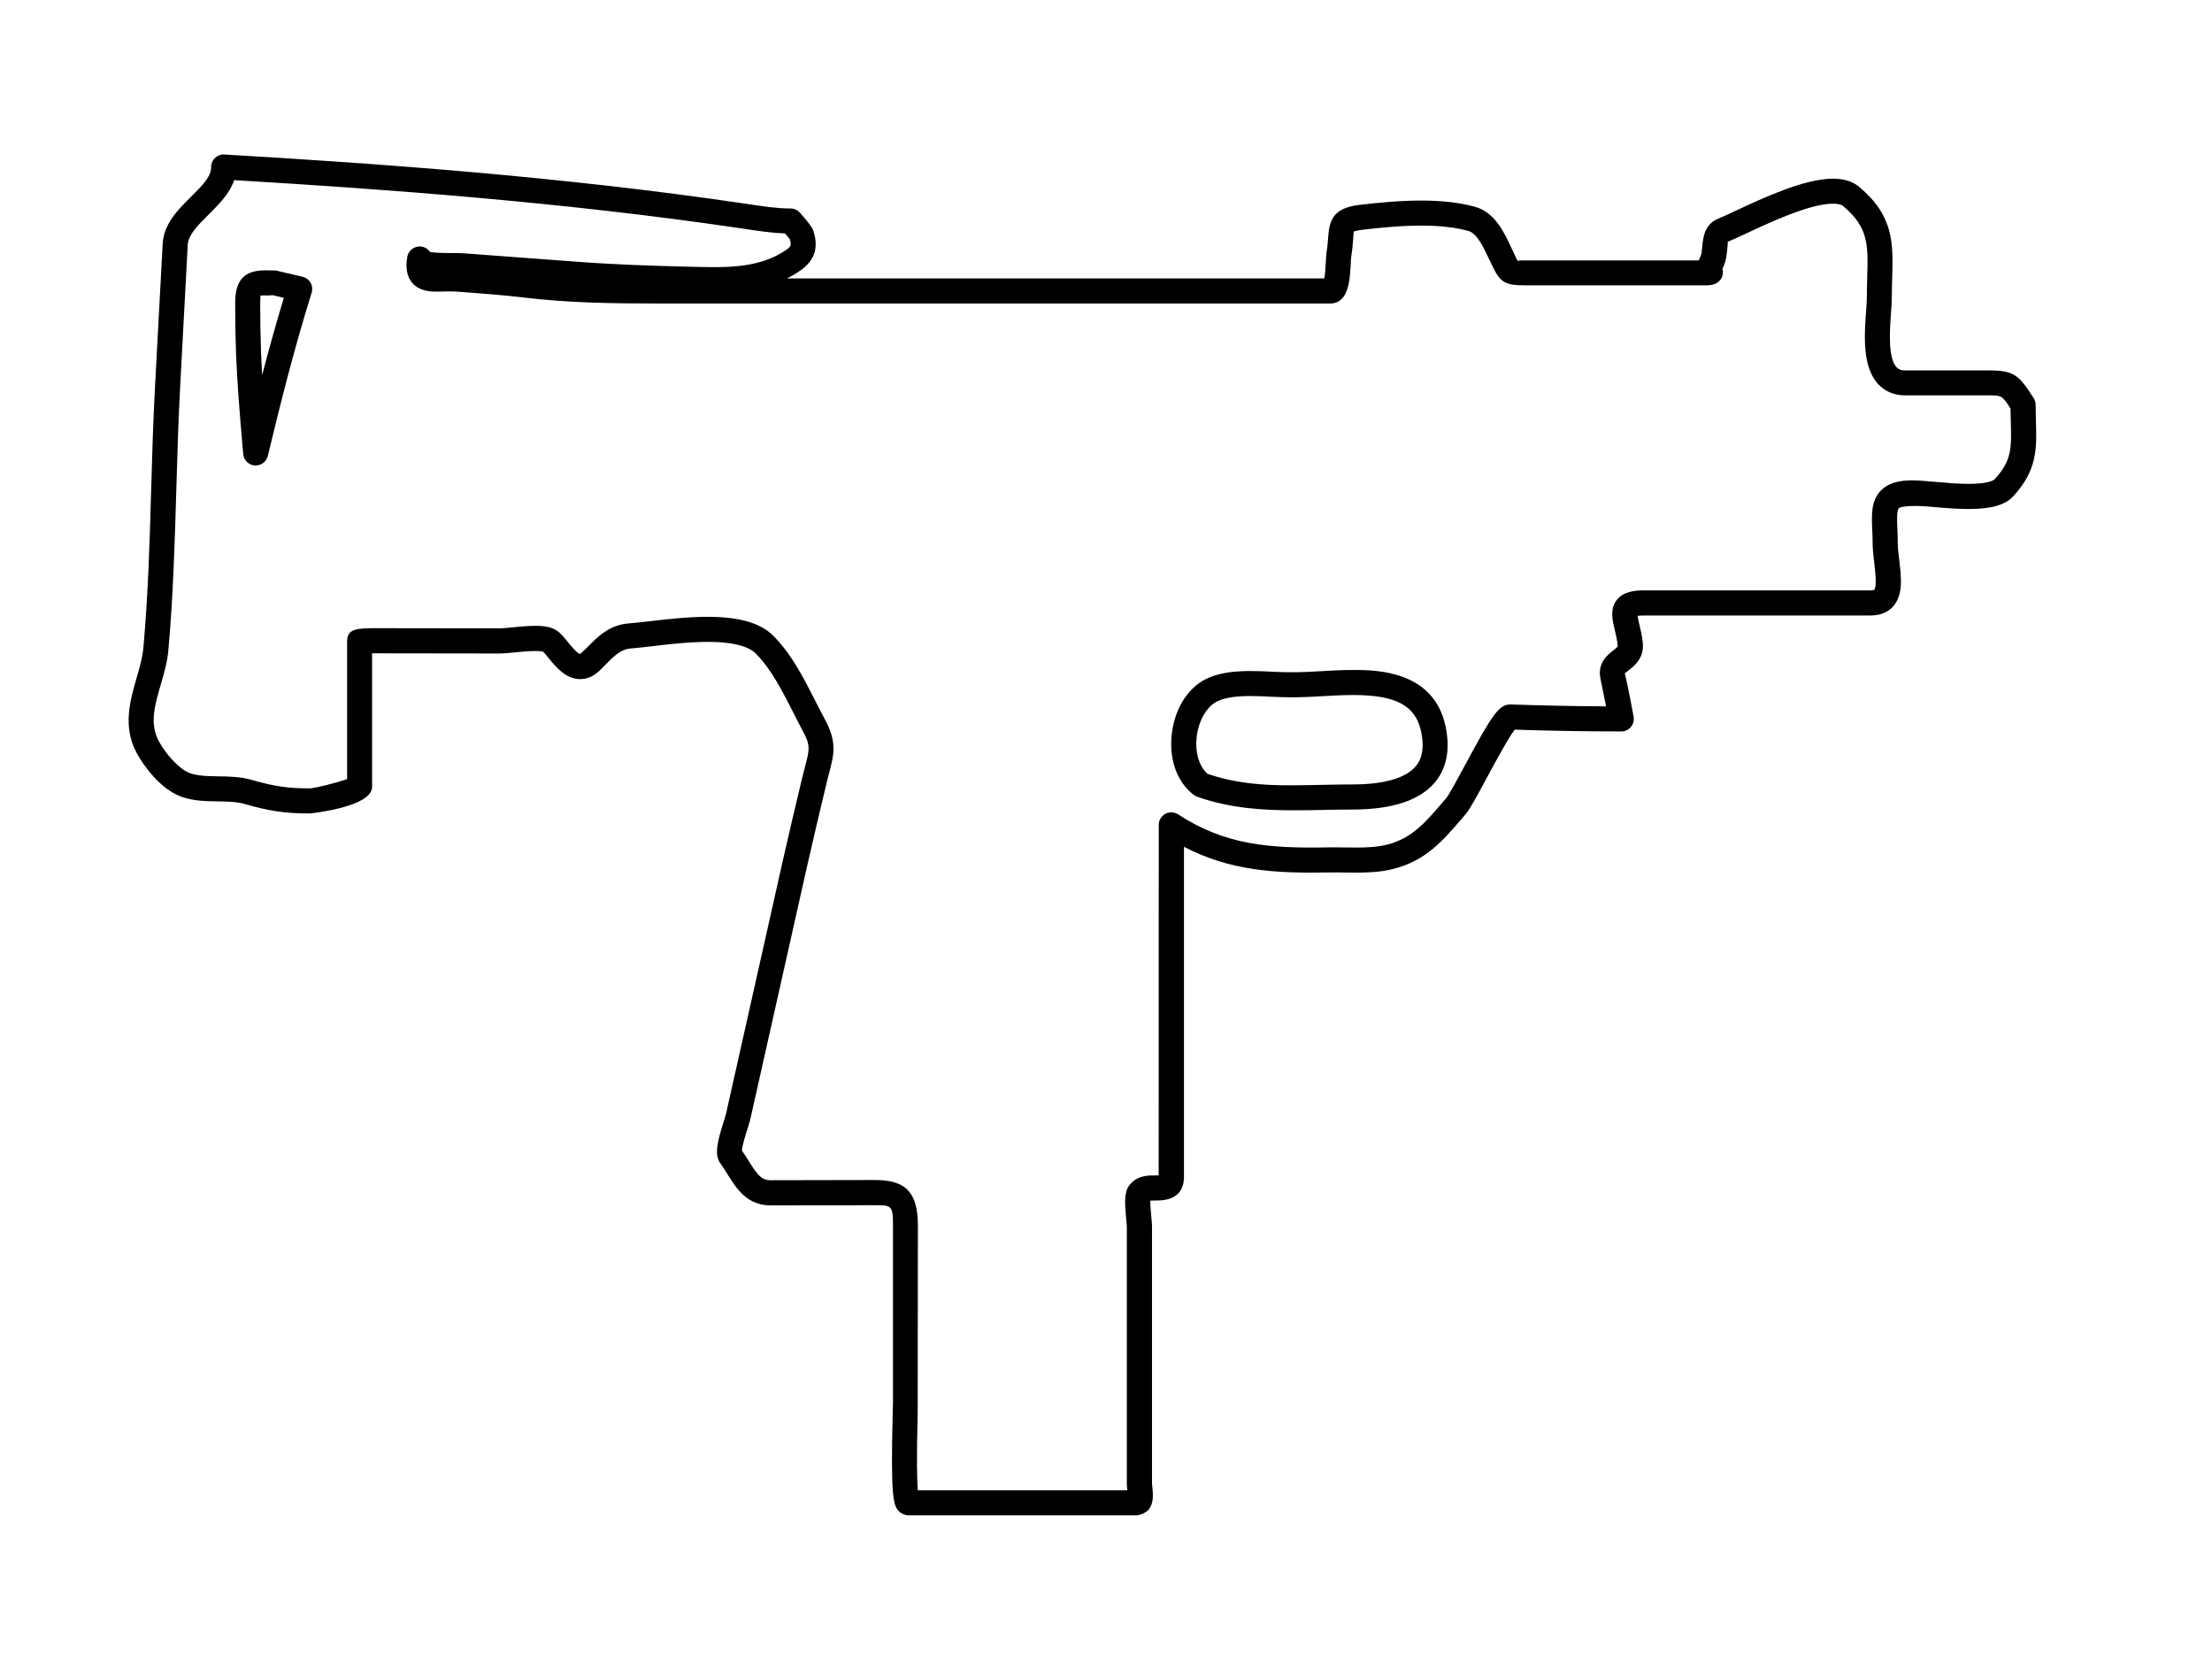 <?xml version="1.0" encoding="utf-8"?>
<!-- Generator: Adobe Illustrator 15.1.0, SVG Export Plug-In  -->
<!DOCTYPE svg PUBLIC "-//W3C//DTD SVG 1.1//EN" "http://www.w3.org/Graphics/SVG/1.1/DTD/svg11.dtd">
<svg version="1.1"
	 xmlns="http://www.w3.org/2000/svg" xmlns:xlink="http://www.w3.org/1999/xlink" xmlns:a="http://ns.adobe.com/AdobeSVGViewerExtensions/3.0/"
	 x="0px" y="0px" width="53px" height="40px" viewBox="0.618 0 53 40" enable-background="new 0.618 0 53 40" xml:space="preserve">
<defs>
</defs>
<path d="M27.844,36.3h-5.457c-0.081,0-0.175-0.041-0.231-0.099c-0.131-0.134-0.202-0.31-0.148-2.363l0.006-0.238v-4.244
	c0-0.486-0.034-0.486-0.451-0.486l-2.483,0.005c-0.564,0-0.82-0.41-1.026-0.739c-0.054-0.087-0.109-0.176-0.172-0.262
	c-0.159-0.213-0.072-0.542,0.079-1.018c0.022-0.07,0.041-0.128,0.049-0.162l0.876-3.901c0.312-1.398,0.622-2.796,0.959-4.187
	l0.063-0.244c0.107-0.411,0.133-0.508-0.058-0.858c-0.079-0.146-0.155-0.297-0.233-0.451c-0.258-0.506-0.523-1.03-0.895-1.402
	c-0.126-0.125-0.427-0.275-1.145-0.275c-0.448,0-0.936,0.057-1.327,0.103c-0.195,0.023-0.371,0.043-0.513,0.054
	c-0.238,0.018-0.388,0.16-0.633,0.411l-0.102,0.103c-0.146,0.146-0.308,0.221-0.482,0.221c-0.348,0-0.588-0.295-0.763-0.511
	c-0.042-0.052-0.105-0.129-0.132-0.15c0.002,0.004-0.042-0.012-0.186-0.012c-0.16,0-0.346,0.019-0.504,0.035
	c-0.136,0.014-0.254,0.024-0.329,0.024l-2.927-0.004c-0.05,0-0.099,0-0.145,0v3.197c0,0.491-1.482,0.639-1.497,0.639
	c-0.582,0-0.961-0.055-1.56-0.228c-0.186-0.053-0.404-0.057-0.637-0.061c-0.291-0.004-0.592-0.009-0.877-0.112
	c-0.5-0.181-0.909-0.746-1.072-1.051c-0.337-0.629-0.157-1.251,0.002-1.8c0.071-0.248,0.139-0.481,0.159-0.704
	c0.115-1.263,0.153-2.569,0.189-3.832c0.023-0.801,0.047-1.601,0.089-2.396l0.186-3.465c0.025-0.476,0.374-0.822,0.682-1.127
	c0.249-0.246,0.483-0.479,0.479-0.702C5.675,3.923,5.708,3.842,5.769,3.784c0.06-0.058,0.142-0.091,0.226-0.083
	c3.688,0.217,8.045,0.526,12.407,1.167l0.147,0.022c0.336,0.051,0.683,0.104,1.01,0.104c0.086,0,0.167,0.036,0.224,0.1
	c0.287,0.321,0.312,0.398,0.326,0.444c0.175,0.546-0.115,0.817-0.388,0.992c-0.081,0.052-0.164,0.099-0.248,0.14h12.876
	c0.021-0.111,0.029-0.287,0.035-0.384c0.005-0.107,0.012-0.202,0.021-0.263c0.021-0.128,0.028-0.235,0.035-0.327
	c0.028-0.4,0.101-0.712,0.747-0.788c0.443-0.052,0.966-0.104,1.481-0.104c0.502,0,0.924,0.049,1.289,0.149
	c0.479,0.13,0.708,0.624,0.874,0.984l0.061,0.129c0.036,0.079,0.078,0.169,0.096,0.191c-0.014-0.019,0.091-0.019,0.146-0.019h4.186
	c0.01-0.026,0.021-0.053,0.036-0.081c0.031-0.059,0.04-0.158,0.049-0.254c0.018-0.199,0.048-0.532,0.384-0.666
	c0.098-0.039,0.24-0.105,0.411-0.186c0.655-0.307,1.646-0.771,2.337-0.771c0.26,0,0.47,0.065,0.624,0.194
	c0.837,0.699,0.818,1.356,0.794,2.188c-0.004,0.148-0.009,0.305-0.009,0.474c0,0.097-0.009,0.224-0.02,0.368
	c-0.028,0.399-0.077,1.066,0.133,1.292c0.033,0.036,0.087,0.077,0.21,0.077l2.006,0c0.597,0,0.718,0.109,1.072,0.668
	c0.03,0.048,0.046,0.104,0.046,0.161c0,0.143,0.004,0.275,0.007,0.398c0.019,0.649,0.032,1.162-0.545,1.789
	c-0.191,0.208-0.53,0.304-1.066,0.304c-0.29,0-0.604-0.027-0.876-0.052c-0.584-0.053-0.777,0.009-0.797,0.031
	c-0.057,0.058-0.046,0.293-0.037,0.5c0.005,0.106,0.01,0.22,0.01,0.339c0,0.123,0.018,0.263,0.035,0.404
	c0.049,0.41,0.1,0.833-0.147,1.112c-0.088,0.099-0.251,0.216-0.533,0.216h-5.439c-0.072,0-0.12,0.005-0.151,0.01
	c0.008,0.056,0.027,0.139,0.043,0.205c0.031,0.129,0.065,0.275,0.082,0.434c0.041,0.37-0.203,0.56-0.335,0.662
	c-0.033,0.026-0.083,0.065-0.094,0.082c0.079,0.342,0.148,0.687,0.21,1.033c0.015,0.087-0.009,0.177-0.066,0.245
	c-0.057,0.068-0.141,0.107-0.229,0.107c-0.852,0-1.702-0.015-2.554-0.043c-0.149,0.191-0.467,0.779-0.664,1.146
	c-0.261,0.484-0.413,0.763-0.516,0.883l-0.105,0.123c-0.436,0.507-0.847,0.987-1.62,1.184c-0.31,0.079-0.629,0.089-0.9,0.089
	l-0.522-0.005l-0.13,0.001c-1.289,0.025-2.369-0.041-3.468-0.615v7.909c0,0.257-0.111,0.564-0.641,0.564
	c-0.075,0.001-0.135,0.001-0.165,0.003c-0.004,0.108,0.016,0.303,0.024,0.395s0.016,0.17,0.016,0.215v6.164
	c0,0.02,0.004,0.048,0.007,0.079c0.019,0.18,0.042,0.404-0.1,0.563C28.067,36.239,27.929,36.3,27.844,36.3z M22.609,35.7h5.021
	c-0.001-0.009-0.002-0.017-0.003-0.024c-0.006-0.056-0.01-0.105-0.01-0.141v-6.164c0-0.033-0.007-0.089-0.014-0.157
	c-0.037-0.384-0.053-0.647,0.071-0.817c0.184-0.25,0.487-0.24,0.616-0.24c0.039,0,0.067,0,0.09-0.001l0.002-8.396
	c0-0.11,0.061-0.211,0.157-0.264c0.097-0.053,0.216-0.047,0.307,0.012c1.132,0.74,2.199,0.817,3.592,0.791l0.142-0.001l0.522,0.005
	c0.234,0,0.507-0.008,0.752-0.07c0.59-0.151,0.909-0.523,1.313-0.994l0.106-0.124c0.064-0.075,0.274-0.465,0.443-0.778
	c0.648-1.204,0.813-1.462,1.091-1.462c0.771,0.026,1.532,0.042,2.293,0.046c-0.043-0.221-0.088-0.441-0.134-0.66
	c-0.08-0.379,0.171-0.575,0.306-0.68c0.111-0.086,0.11-0.094,0.107-0.123c-0.015-0.132-0.044-0.253-0.069-0.361
	c-0.061-0.251-0.122-0.512,0.047-0.726c0.159-0.202,0.428-0.228,0.645-0.228h5.439c0.054,0,0.08-0.01,0.084-0.015
	c0.068-0.076,0.024-0.444,0.001-0.642c-0.021-0.167-0.039-0.331-0.039-0.476c0-0.11-0.005-0.214-0.009-0.313
	c-0.017-0.359-0.031-0.698,0.202-0.942c0.162-0.169,0.402-0.249,0.757-0.249c0.131,0,0.316,0.016,0.527,0.035
	c0.255,0.023,0.55,0.05,0.822,0.05c0.498,0,0.608-0.093,0.625-0.111c0.412-0.447,0.404-0.754,0.387-1.366
	c-0.003-0.103-0.006-0.211-0.007-0.327c-0.201-0.316-0.222-0.316-0.519-0.316H46.27c-0.262,0-0.486-0.092-0.649-0.268
	c-0.388-0.417-0.332-1.184-0.291-1.744c0.009-0.127,0.018-0.239,0.018-0.324c0-0.174,0.005-0.337,0.009-0.491
	c0.022-0.773,0.034-1.199-0.579-1.71c-0.042-0.036-0.127-0.055-0.239-0.055c-0.558,0-1.512,0.447-2.083,0.714
	c-0.184,0.086-0.337,0.158-0.442,0.2c0.005,0.008-0.003,0.101-0.009,0.162c-0.013,0.141-0.028,0.316-0.117,0.482
	c0.023,0.09,0.01,0.19-0.047,0.263c-0.105,0.135-0.264,0.135-0.368,0.135l-4.336,0c-0.496,0-0.593-0.099-0.787-0.52L36.307,6.23
	C36.171,5.936,36.01,5.589,35.8,5.532c-0.313-0.086-0.683-0.128-1.131-0.128c-0.484,0-0.985,0.051-1.412,0.1
	c-0.164,0.02-0.204,0.046-0.205,0.047c-0.001,0.012-0.008,0.109-0.013,0.187c-0.008,0.108-0.017,0.235-0.042,0.383
	c-0.008,0.044-0.01,0.116-0.015,0.197c-0.021,0.401-0.051,0.952-0.496,0.952H16.402c-1.074,0-2.13-0.011-3.236-0.143
	c-0.442-0.053-0.888-0.087-1.333-0.121l-0.286-0.022c-0.045-0.003-0.09-0.004-0.135-0.004l-0.318,0.006c-0.137,0-0.42,0-0.6-0.211
	c-0.124-0.146-0.163-0.349-0.118-0.619c0.021-0.127,0.12-0.226,0.247-0.247c0.121-0.023,0.23,0.031,0.297,0.126
	c0.063,0.012,0.203,0.027,0.503,0.027c0.001,0,0.134,0,0.134,0c0.059,0,0.104,0.001,0.131,0.003L14.31,6.26
	c0.936,0.073,1.88,0.108,2.858,0.13c0.756,0.017,1.573,0.056,2.229-0.365c0.19-0.122,0.19-0.147,0.14-0.305
	c-0.015-0.019-0.065-0.077-0.113-0.129c-0.326-0.011-0.649-0.061-0.964-0.108l-0.146-0.022C14.08,4.839,9.844,4.531,6.228,4.315
	C6.121,4.639,5.859,4.898,5.621,5.135C5.368,5.386,5.129,5.623,5.116,5.868L4.931,9.333c-0.042,0.791-0.065,1.586-0.088,2.382
	c-0.037,1.272-0.076,2.587-0.192,3.869c-0.025,0.279-0.104,0.552-0.181,0.815c-0.146,0.502-0.271,0.937-0.049,1.351
	c0.162,0.304,0.486,0.675,0.747,0.77c0.191,0.069,0.43,0.073,0.683,0.077c0.261,0.004,0.531,0.008,0.793,0.084
	c0.544,0.156,0.869,0.204,1.394,0.204c0.128-0.002,0.646-0.134,0.897-0.221v-3.299c0-0.317,0.249-0.317,0.744-0.317l2.927,0.004
	c0.062,0,0.158-0.011,0.27-0.022c0.177-0.018,0.384-0.038,0.563-0.038c0.234,0,0.391,0.032,0.506,0.105
	c0.101,0.063,0.183,0.163,0.276,0.279c0.068,0.084,0.229,0.282,0.299,0.29l0.153-0.143c0.267-0.272,0.542-0.555,1.018-0.59
	c0.135-0.01,0.302-0.03,0.488-0.051c0.407-0.047,0.913-0.106,1.396-0.106c0.752,0,1.265,0.147,1.568,0.451
	c0.438,0.438,0.727,1.006,1.006,1.554c0.075,0.148,0.149,0.295,0.226,0.436c0.304,0.558,0.227,0.852,0.11,1.296l-0.059,0.233
	c-0.337,1.387-0.646,2.782-0.957,4.175l-0.876,3.901c-0.01,0.043-0.033,0.12-0.063,0.212c-0.037,0.115-0.129,0.406-0.136,0.527
	c0.06,0.084,0.113,0.17,0.166,0.254c0.207,0.332,0.305,0.457,0.517,0.457l2.483-0.005c0.648,0,1.051,0.182,1.051,1.086l-0.005,4.498
	C22.578,34.946,22.589,35.464,22.609,35.7z M31.608,19.41c-0.686,0-1.495-0.039-2.304-0.324c-0.029-0.01-0.057-0.025-0.081-0.043
	c-0.39-0.293-0.589-0.822-0.534-1.412c0.057-0.617,0.371-1.14,0.821-1.364c0.265-0.132,0.604-0.193,1.068-0.193
	c0.189,0,0.381,0.009,0.563,0.019c0.385,0.019,0.691,0.012,1.074-0.012c0.267-0.016,0.548-0.032,0.824-0.032
	c0.528,0,1.931,0,2.215,1.352c0.113,0.541,0.032,0.986-0.243,1.325c-0.358,0.442-1.026,0.666-1.986,0.666
	c-0.241,0-0.479,0.005-0.715,0.01S31.841,19.41,31.608,19.41z M29.552,18.538c0.952,0.323,1.852,0.279,2.747,0.263
	c0.239-0.005,0.481-0.01,0.727-0.01c0.759,0,1.285-0.154,1.521-0.444c0.157-0.194,0.197-0.463,0.121-0.823
	c-0.13-0.622-0.602-0.875-1.627-0.875c-0.265,0-0.533,0.016-0.788,0.031c-0.408,0.025-0.735,0.032-1.141,0.012
	c-0.172-0.009-0.353-0.019-0.532-0.019c-0.368,0-0.622,0.042-0.801,0.13c-0.257,0.128-0.455,0.483-0.492,0.882
	C29.254,18.043,29.354,18.364,29.552,18.538z M6.744,11.15c-0.008,0-0.015,0-0.022,0c-0.146-0.011-0.264-0.127-0.276-0.274
	l-0.02-0.227c-0.062-0.718-0.125-1.46-0.153-2.198c-0.014-0.398-0.02-0.793-0.02-1.191c0-0.55,0.216-0.784,0.721-0.784l0.249,0.003
	L7.869,6.63C7.95,6.65,8.019,6.702,8.06,6.774S8.11,6.932,8.085,7.011C7.663,8.364,7.331,9.69,7.036,10.92
	C7.003,11.056,6.882,11.15,6.744,11.15z M6.858,7.081c0.004,0.015-0.006,0.07-0.006,0.179c0,0.391,0.006,0.779,0.02,1.169
	c0.007,0.185,0.017,0.37,0.027,0.556c0.158-0.604,0.33-1.223,0.52-1.849L7.148,7.069l-0.07,0.008L6.974,7.076
	C6.911,7.076,6.877,7.078,6.858,7.081z"/>
<rect id="sliceCopy_x5F_38_1_" x="53.106" fill="none" width="106.002" height="40"/>
<rect id="sliceCopy_x5F_37_1_" fill="none" width="53.106" height="40"/>
</svg>
